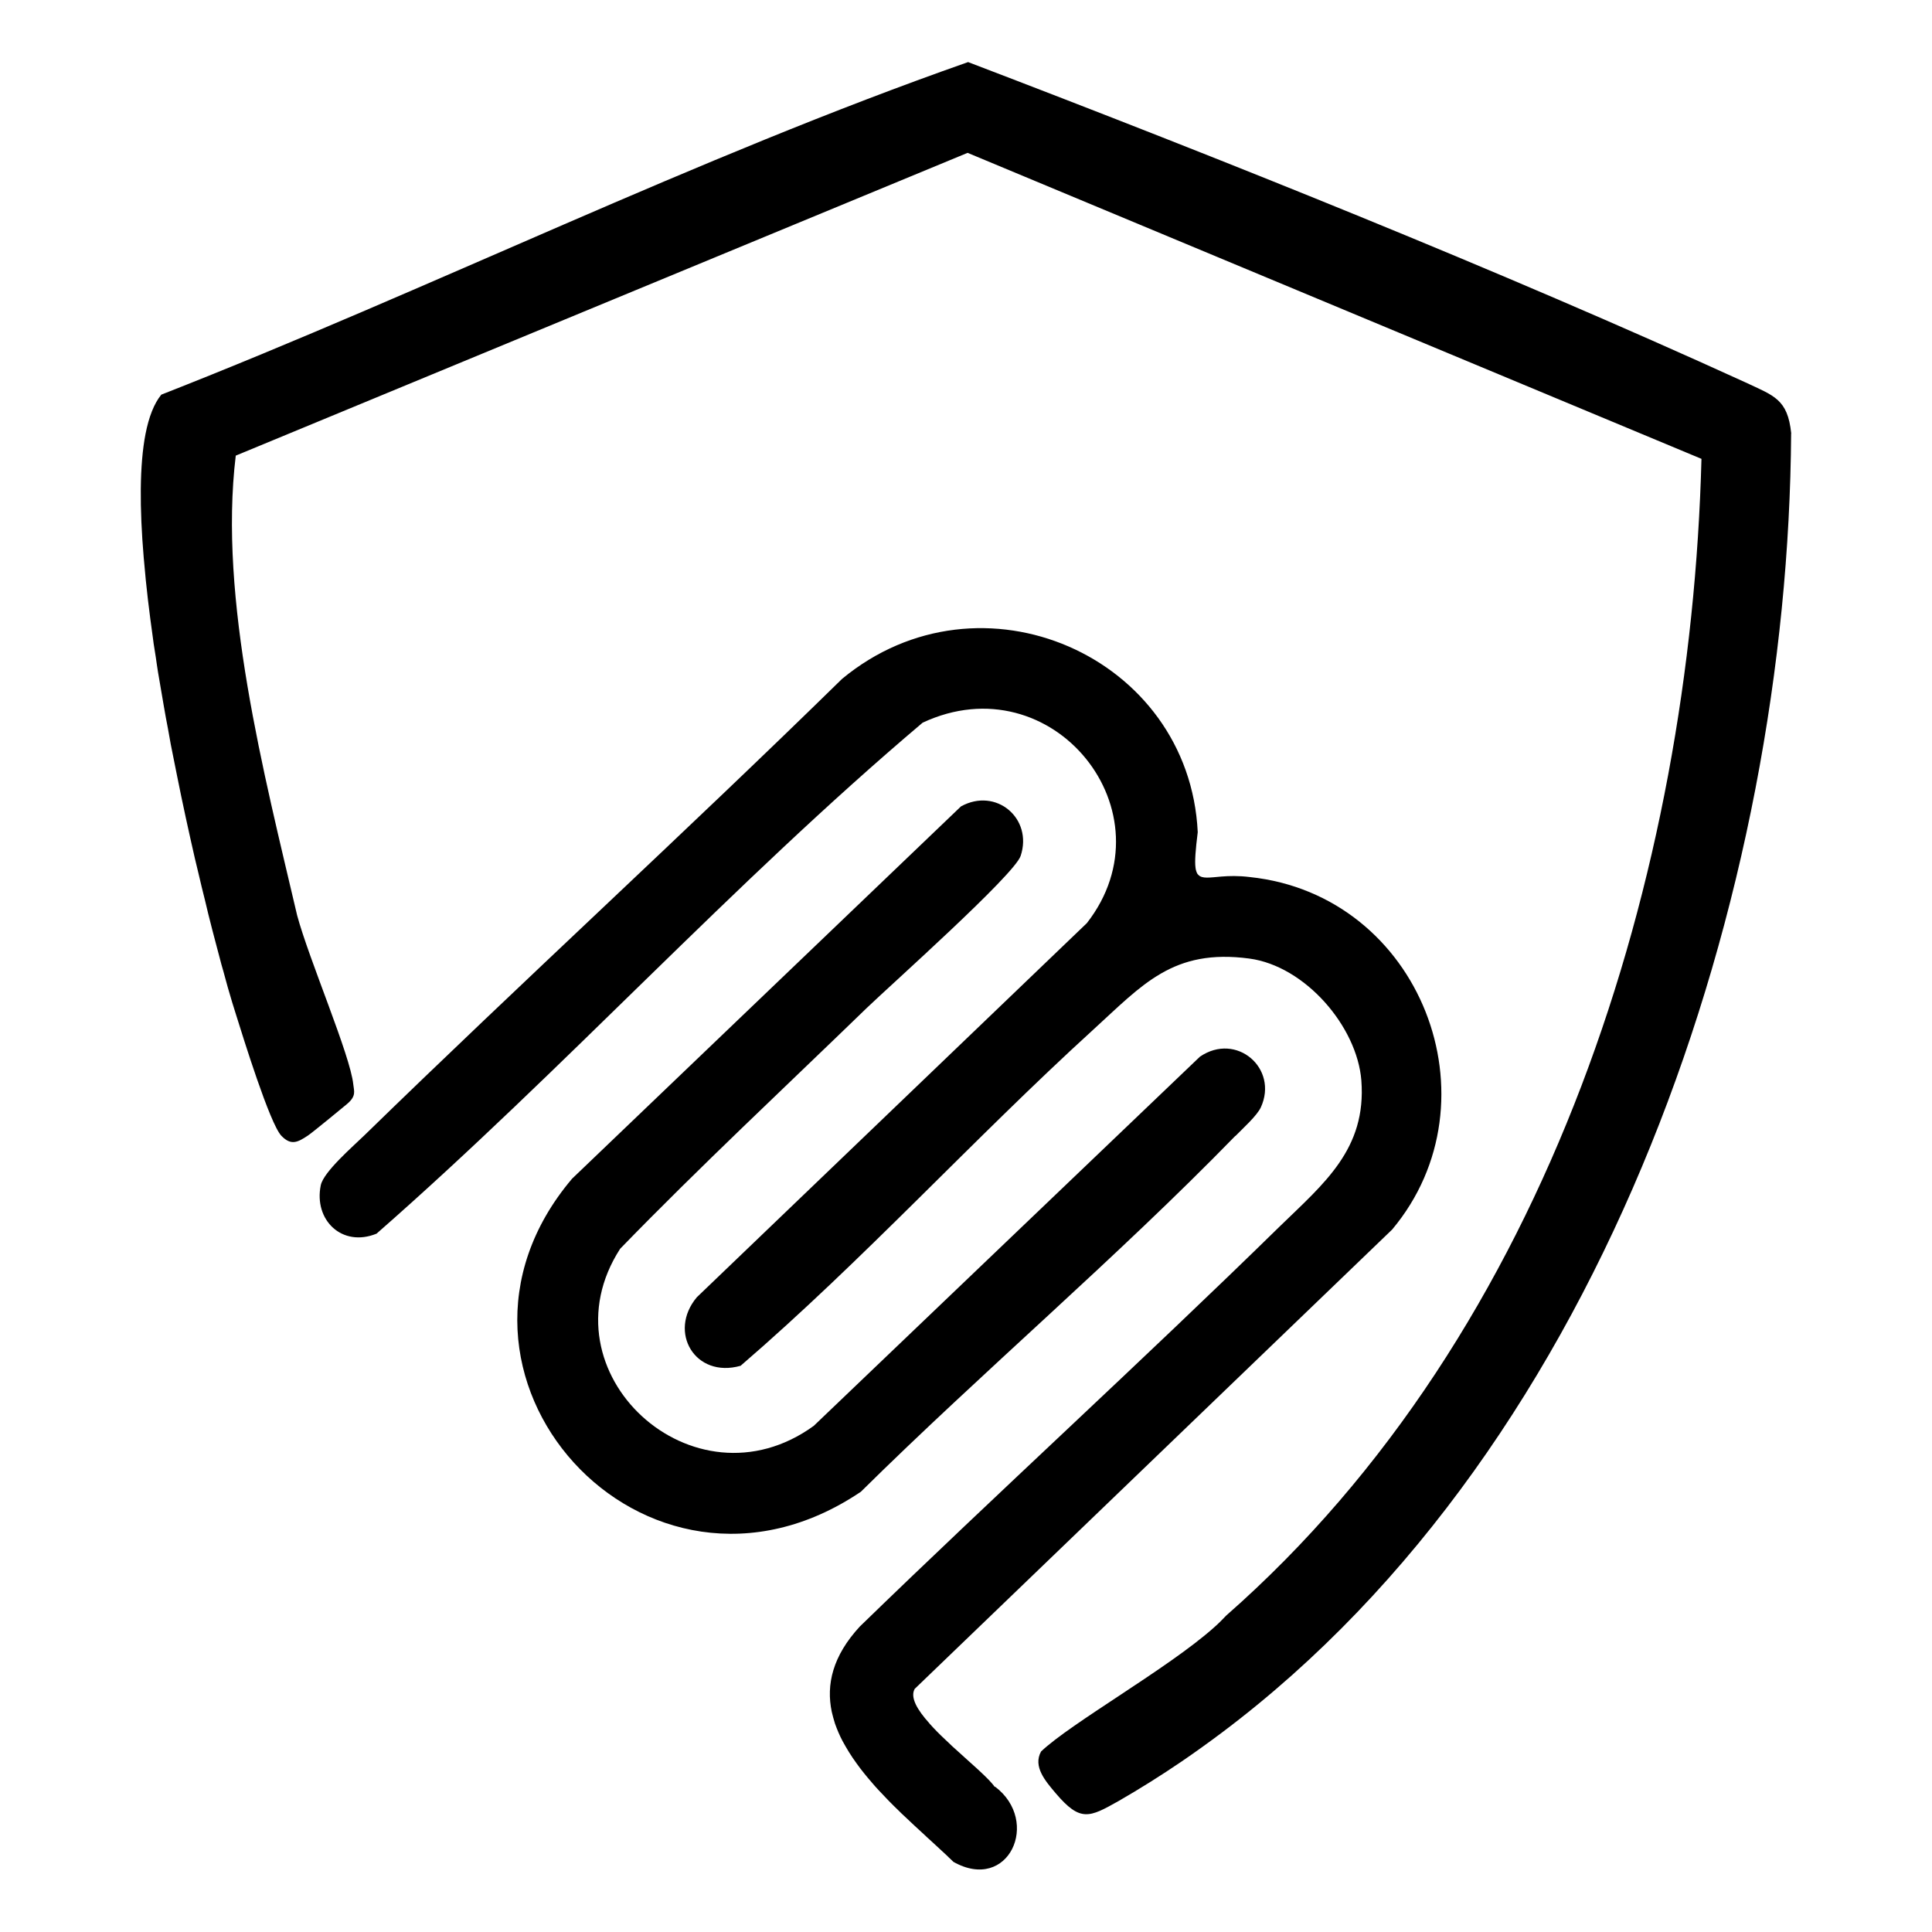 <?xml version="1.0" encoding="UTF-8"?>
<svg id="Layer_1" xmlns="http://www.w3.org/2000/svg" version="1.1" viewBox="0 0 192 192">
  <!-- Generator: Adobe Illustrator 29.8.1, SVG Export Plug-In . SVG Version: 2.1.1 Build 2)  -->
  <path d="M178,43.09c-.28,45.45-18.08,100.2-56.59,129.11-1.31.98-2.64,1.94-3.99,2.86-2.03,1.38-4.11,2.69-6.25,3.92-2.91,1.64-3.8,2.11-6.23-.74-1.04-1.23-2.31-2.67-1.48-4.18,3.02-2.86,12.61-8.25,17.16-12.3.48-.42.88-.83,1.24-1.21,32.2-28.27,46.15-73.68,47.23-114.95L96.16,15.19,23.43,45.28c-1.73,14.25,2.81,31.64,6.1,45.69,1.18,4.39,5.29,13.91,5.58,16.8.07.67.33,1.15-.64,1.96-.19.16-3.45,2.85-3.87,3.12-1.02.68-1.68,1.02-2.64.02-1.15-1.21-3.82-9.85-4.49-11.99-.25-.77-.53-1.7-.84-2.78-.14-.49-.28-1.02-.43-1.57-.14-.45-.26-.93-.39-1.42-.1-.37-.21-.77-.31-1.17-.26-.98-.53-2.01-.8-3.1-.11-.45-.22-.91-.33-1.38-.22-.86-.43-1.73-.64-2.64-.12-.5-.25-1.03-.37-1.54-.6-2.63-1.22-5.44-1.79-8.31-.11-.56-.23-1.12-.34-1.7-.09-.43-.17-.87-.26-1.3-.09-.51-.18-1.04-.28-1.56-.15-.74-.28-1.5-.41-2.24-.2-1.14-.39-2.26-.58-3.39-.07-.5-.16-.99-.22-1.48-.07-.44-.14-.89-.21-1.33-.02-.18-.05-.35-.07-.53-.37-2.63-.68-5.19-.88-7.62-.01-.14-.02-.29-.04-.42-.41-4.88-.42-9.18.18-12.27.33-1.69.85-3.03,1.57-3.91C42.86,28.7,69.08,15.69,96.21,6.17c25.16,9.61,52.8,20.67,77.27,31.84,2.79,1.32,4.18,1.63,4.53,5.07ZM98.86,177.59c-.29-.43-.86-.99-1.55-1.63l-.15-.14c-.1-.08-.2-.18-.31-.28-.58-.53-1.23-1.1-1.87-1.69-.23-.2-.47-.42-.7-.65-.11-.11-.23-.22-.34-.32-.58-.54-1.12-1.09-1.58-1.61-.01,0,0-.01,0-.01-1.2-1.33-1.93-2.57-1.46-3.42l47.45-45.65c10.71-12.78,2.87-33.24-14.15-35.03-1.13-.14-2.06-.11-2.81-.05-1.19.1-1.93.24-2.3-.17-.02-.01-.02-.02-.04-.04-.02-.02-.04-.05-.06-.07,0-.01-.01-.02-.02-.05-.04-.06-.06-.13-.09-.22-.04-.1-.05-.2-.07-.32-.09-.66,0-1.76.22-3.54-.84-17.5-21.59-26.63-35.35-15.23-15.63,15.31-31.81,30.1-47.47,45.36-1.14,1.11-4.04,3.61-4.33,4.95-.72,3.45,2.1,6.22,5.54,4.82,18.6-16.29,35.37-34.8,54.27-50.78,12.92-6.04,24.9,8.92,16.32,19.92l-38.76,37.18c-2.9,3.45-.17,8.09,4.35,6.81,12.19-10.5,23.1-22.51,35-33.36,4.95-4.51,7.96-8.12,15.55-7.11,5.56.74,10.72,6.76,11.14,12.12.52,6.82-3.71,10.22-8.12,14.51-13.72,13.43-27.95,26.38-41.72,39.75-2.71,2.93-3.36,5.78-2.79,8.48.09.39.2.78.32,1.17.21.59.45,1.16.75,1.73.21.38.42.75.65,1.12s.48.74.75,1.11c.45.63.96,1.26,1.49,1.87.23.28.48.55.72.81.64.69,1.31,1.38,1.99,2.03.17.17.34.34.52.5.34.32.69.65,1.03.97.34.32.68.63,1.01.93.17.17.34.32.52.48.49.45.98.9,1.44,1.33.01,0,.01.01.01.01.16.14.31.29.45.43.15.13.29.28.44.42,5.48,3.09,8.71-4.03,4.13-7.48ZM122.77,112.9c.71-.73,2.14-2.01,2.53-2.85,1.78-3.88-2.43-7.51-6.05-5.04l-38.38,36.69c-11.96,8.67-27.15-5.35-19.24-17.6,7.92-8.16,16.32-15.99,24.51-23.93,2.37-2.28,14.67-13.23,15.29-15.11,1.24-3.72-2.44-6.85-5.93-4.92l-38.65,37c-16.31,19.26,7.21,45.6,28.7,31.11,12.14-11.99,25.33-23.16,37.22-35.37Z"/>
</svg>